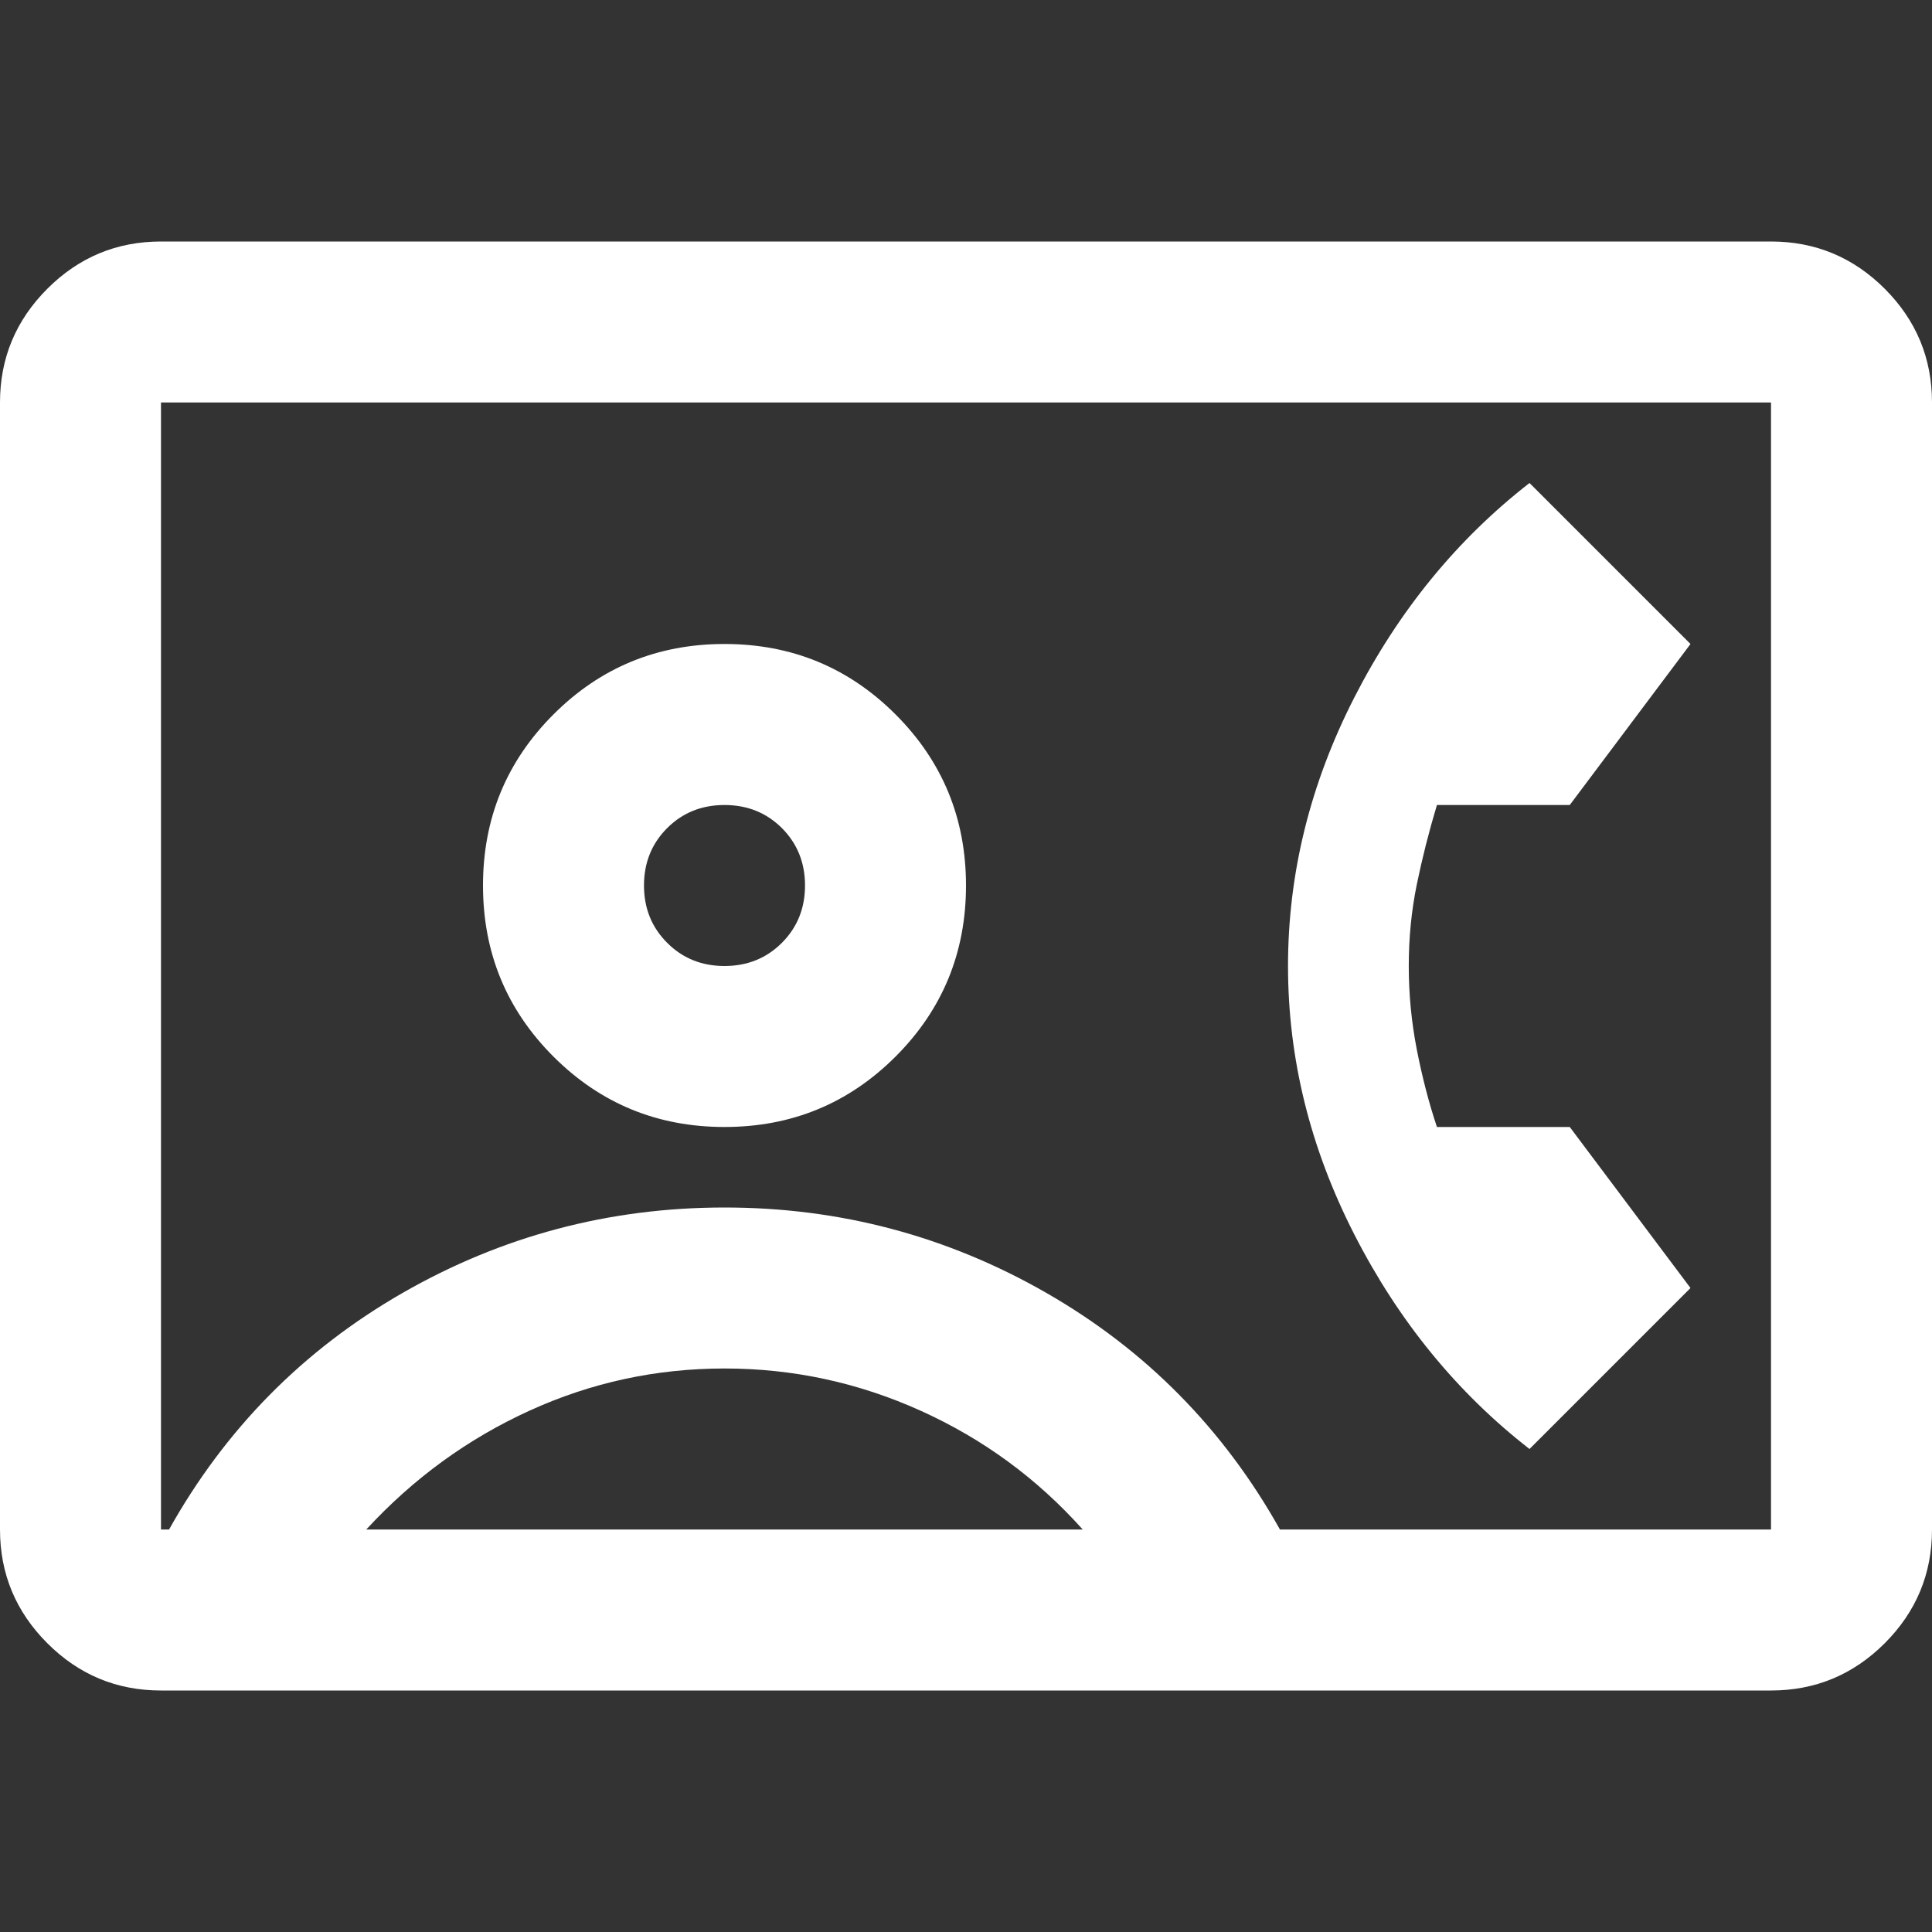 <svg width="52" height="52" viewBox="0 0 52 52" fill="none" xmlns="http://www.w3.org/2000/svg">
<rect x="0" y="0" width="52" height="52" fill="#333333" stroke="none"/>
<path d="M4.333 45.5C3.142 45.5 2.122 45.076 1.274 44.228C0.425 43.379 0 42.358 0 41.167V10.833C0 9.642 0.425 8.621 1.274 7.772C2.122 6.924 3.142 6.5 4.333 6.5H47.667C48.858 6.5 49.879 6.924 50.728 7.772C51.576 8.621 52 9.642 52 10.833V41.167C52 42.358 51.576 43.379 50.728 44.228C49.879 45.076 48.858 45.5 47.667 45.5H4.333ZM34.45 41.167H47.667V10.833H4.333V41.167H4.55C6.067 38.458 8.161 36.336 10.833 34.801C13.506 33.267 16.394 32.5 19.5 32.5C22.606 32.5 25.494 33.267 28.167 34.801C30.839 36.336 32.933 38.458 34.45 41.167ZM19.5 30.333C21.306 30.333 22.84 29.701 24.104 28.438C25.368 27.174 26 25.639 26 23.833C26 22.028 25.368 20.493 24.104 19.229C22.84 17.965 21.306 17.333 19.5 17.333C17.694 17.333 16.16 17.965 14.896 19.229C13.632 20.493 13 22.028 13 23.833C13 25.639 13.632 27.174 14.896 28.438C16.16 29.701 17.694 30.333 19.5 30.333ZM41.167 39L45.5 34.667L42.25 30.333H38.675C38.458 29.683 38.278 28.988 38.133 28.247C37.989 27.507 37.917 26.758 37.917 26C37.917 25.242 37.989 24.511 38.133 23.807C38.278 23.102 38.458 22.389 38.675 21.667H42.25L45.5 17.333L41.167 13C39.217 14.517 37.646 16.439 36.454 18.768C35.263 21.098 34.667 23.508 34.667 26C34.667 28.492 35.263 30.902 36.454 33.23C37.646 35.56 39.217 37.483 41.167 39ZM9.858 41.167H29.142C27.914 39.794 26.461 38.729 24.782 37.971C23.102 37.212 21.342 36.833 19.5 36.833C17.658 36.833 15.907 37.212 14.246 37.971C12.585 38.729 11.122 39.794 9.858 41.167ZM19.5 26C18.886 26 18.372 25.792 17.957 25.376C17.541 24.961 17.333 24.447 17.333 23.833C17.333 23.219 17.541 22.704 17.957 22.288C18.372 21.874 18.886 21.667 19.5 21.667C20.114 21.667 20.629 21.874 21.045 22.288C21.459 22.704 21.667 23.219 21.667 23.833C21.667 24.447 21.459 24.961 21.045 25.376C20.629 25.792 20.114 26 19.5 26Z" fill="white"/>
</svg>
